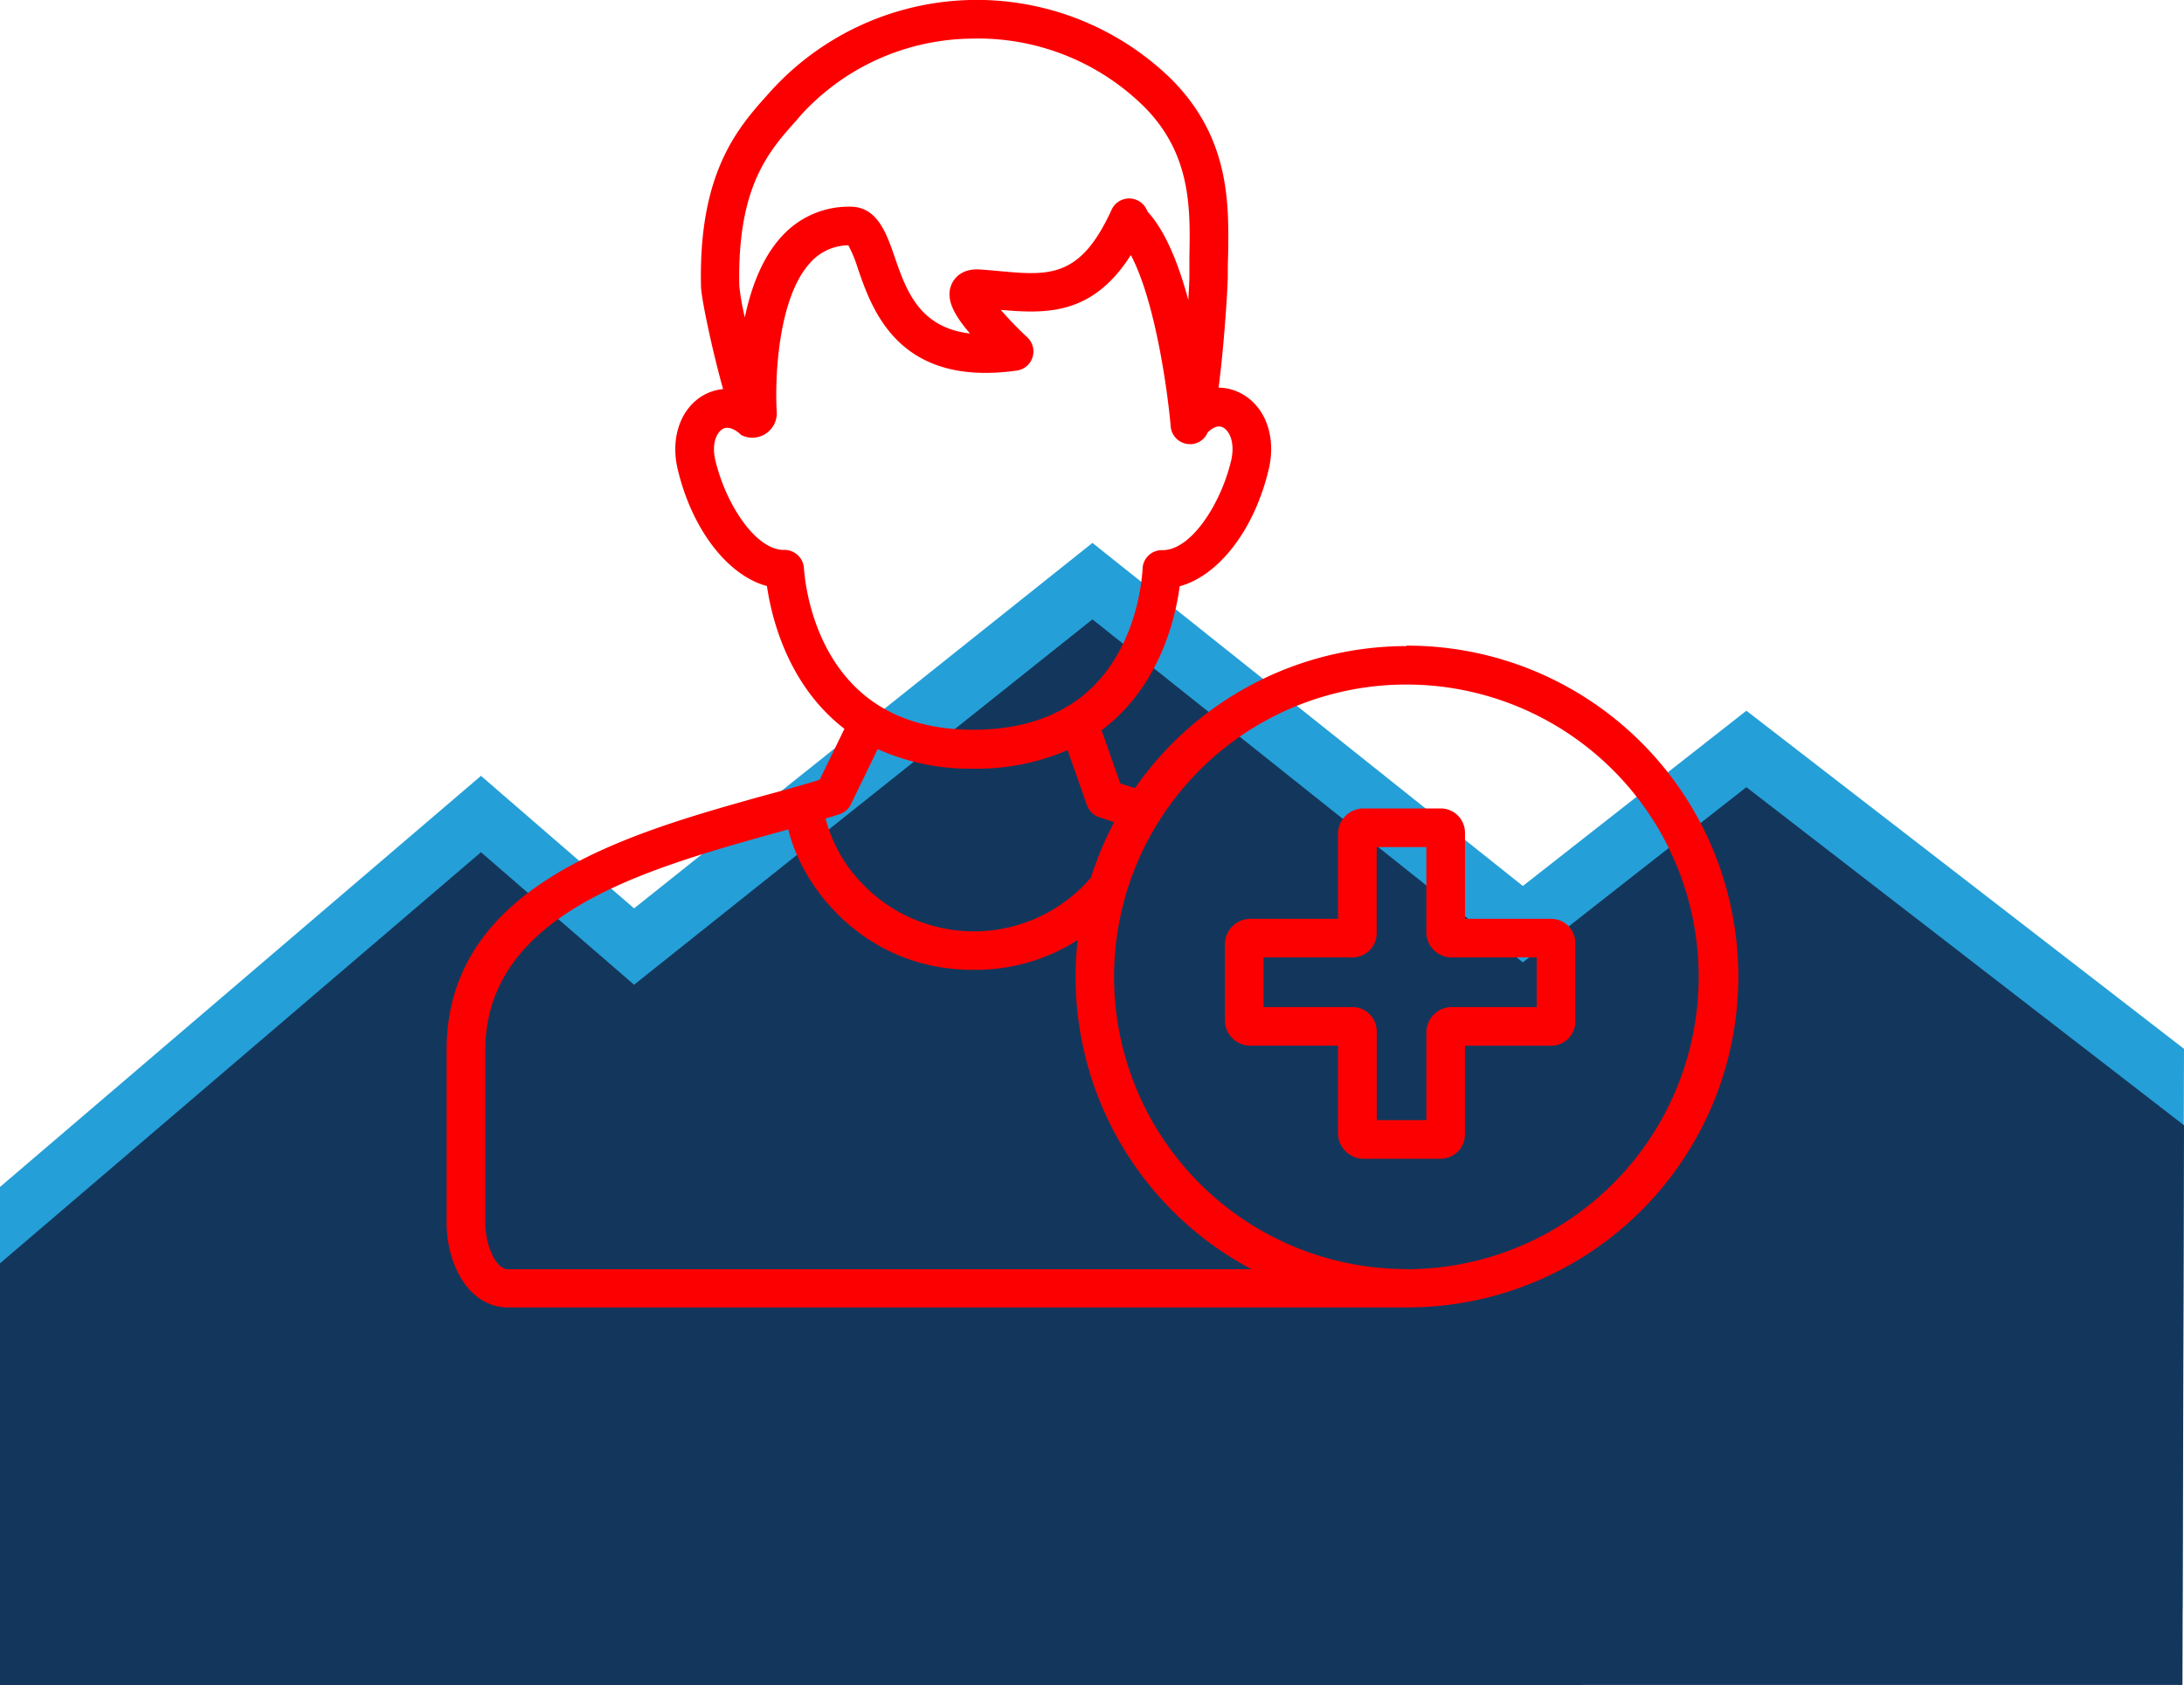 <svg xmlns="http://www.w3.org/2000/svg" viewBox="0 0 396 305.57"><defs><style>.cls-1{fill:#259fd8;}.cls-2{fill:#13375c;}.cls-3{fill:#fc0001;}</style></defs><g id="Mountain"><polygon class="cls-1" points="0 291.71 0 215.24 87.21 140.69 114.97 164.72 198.08 98.45 276.12 160.66 316.65 128.88 396 190.19 395.72 291.68 0 291.71"/><polygon class="cls-2" points="0 305.57 0 229.09 87.21 154.54 114.97 178.57 198.08 112.31 276.12 174.51 316.65 142.74 396 204.05 395.72 305.54 0 305.57"/></g><g id="about5"><path class="cls-3" d="M443.27,324.61H427.63V309.1a4.41,4.41,0,0,0-4.3-4.51H409.24a4.63,4.63,0,0,0-4.63,4.51v15.51H388.73a4.61,4.61,0,0,0-4.63,4.5v14a4.61,4.61,0,0,0,4.63,4.5h15.88v16a4.63,4.63,0,0,0,4.63,4.5h14a4.41,4.41,0,0,0,4.38-4.43V347.62h15.64a4.4,4.4,0,0,0,4.38-4.42V329.11a4.39,4.39,0,0,0-4.3-4.5Zm-2.63,16H425.25a4.6,4.6,0,0,0-4.62,4.5v16h-9v-16a4.41,4.41,0,0,0-4.3-4.5H391.1v-9h16.14a4.4,4.4,0,0,0,4.38-4.42V311.6h9v15.51a4.6,4.6,0,0,0,4.62,4.5h15.39Z" transform="translate(-162 -157.99)"/><path class="cls-3" d="M417,275.15A60,60,0,0,0,367.8,300.9l-2.67-.84-3.4-9.65c10.5-7.87,13.38-20.16,14.17-26.11,7.06-1.92,13.55-10.22,16.15-21.23,1.4-5.95-.65-11.49-5.1-13.78a8.71,8.71,0,0,0-4-1c.23-1.73.47-3.84.72-6.43.58-6.07.95-12.2.95-13.75,0-1.1,0-2.24.05-3.44.18-9.58.41-21.5-10.15-32.19h0A50.46,50.46,0,0,0,302,174.25l-.83.92c-5.31,5.94-12.59,14.07-12.06,34.89.05,2,2,11.37,4,18.49a8.84,8.84,0,0,0-3.36,1c-4.28,2.31-6.24,7.73-4.88,13.49,2.6,11,9.11,19.33,16.19,21.22.85,5.84,3.81,18,14.05,25.89l-4.48,9.23c-3.2,1-6.81,2-10.54,3-24.08,6.75-57.11,16-57.11,46v31.39c0,7.42,4,15.3,11.09,15.3H417.34a60,60,0,0,0-.3-120ZM306.39,179.84l.85-1A42.43,42.43,0,0,1,337.87,165a42.87,42.87,0,0,1,31.66,12.42c8.49,8.58,8.3,18.44,8.13,27.13,0,1.24,0,2.41,0,3.57,0,.75-.08,2.29-.2,4.25-1.7-6.3-4.07-12.38-7.33-15.94l-.26-.51a3.5,3.5,0,0,0-6.32.11C357.87,208.46,352.28,208,343,207.13c-1.08-.1-2.17-.19-3.28-.27-3.53-.25-4.8,1.81-5.19,2.7-1.14,2.65.45,5.52,3.35,8.91-9.24-1.1-11.59-7.86-13.7-14-1.47-4.24-3.13-9-8-9a16.35,16.35,0,0,0-12.39,5.34c-3.59,3.85-5.61,9.35-6.74,14.73a45,45,0,0,1-1-5.66C295.66,191.84,301.36,185.46,306.39,179.84Zm1.38,81.23a3.53,3.53,0,0,0-3.5-3.36h-.16c-5.13,0-10.54-8.37-12.4-16.25-.72-3,.22-5.08,1.39-5.71s2.74.54,3.28,1.12a4.44,4.44,0,0,0,6.47-4c-.37-5.37,0-20.75,6.13-27.31a9.36,9.36,0,0,1,6.84-3.09,24.55,24.55,0,0,1,1.76,4.31c2.59,7.5,7.43,21.45,28.84,18.4a3.5,3.5,0,0,0,1.87-6,62.69,62.69,0,0,1-4.83-5c8.24.72,16.64,1,23.58-9.94,4.39,8.23,6.67,24.59,7.23,31.09a3.5,3.5,0,0,0,3.49,3.2h.3a3.49,3.49,0,0,0,2.92-2.13c.7-.68,1.75-1.42,2.76-.9,1.28.66,2.21,2.92,1.49,6-1.86,7.88-7.27,16.25-12.4,16.25h-.09a3.56,3.56,0,0,0-1.93.53,3.5,3.5,0,0,0-1.64,2.87C369,264,367.66,278.62,355.73,286l-.06,0c-4.64,2.87-10.43,4.32-17.2,4.32s-12.53-1.48-17.17-4.42c-11.76-7.42-13.34-22.05-13.53-24.9Zm8.52,42.76,4.85-10a40.62,40.62,0,0,0,17.33,3.55,41.48,41.48,0,0,0,17.1-3.37l3.52,10a3.48,3.48,0,0,0,2.17,2.15c.87.3,1.8.6,2.77.91a60.55,60.55,0,0,0-4.23,10.08,28,28,0,0,1-41.61.92,26.31,26.31,0,0,1-6.49-11.64l2.52-.79a3.54,3.54,0,0,0,2.07-1.8Zm-66.29,76V348.47c0-24.71,28.86-32.78,52-39.27l2.93-.81c2.53,10.64,13.95,25.47,33.52,25.47a34.51,34.51,0,0,0,18.95-5.4,60,60,0,0,0,31.53,59.69H254.09C251.86,388.15,250,383.69,250,379.86Zm167,8.29a53,53,0,1,1,53-53A53,53,0,0,1,417,388.15Z" transform="translate(-162 -157.99)"/></g></svg>